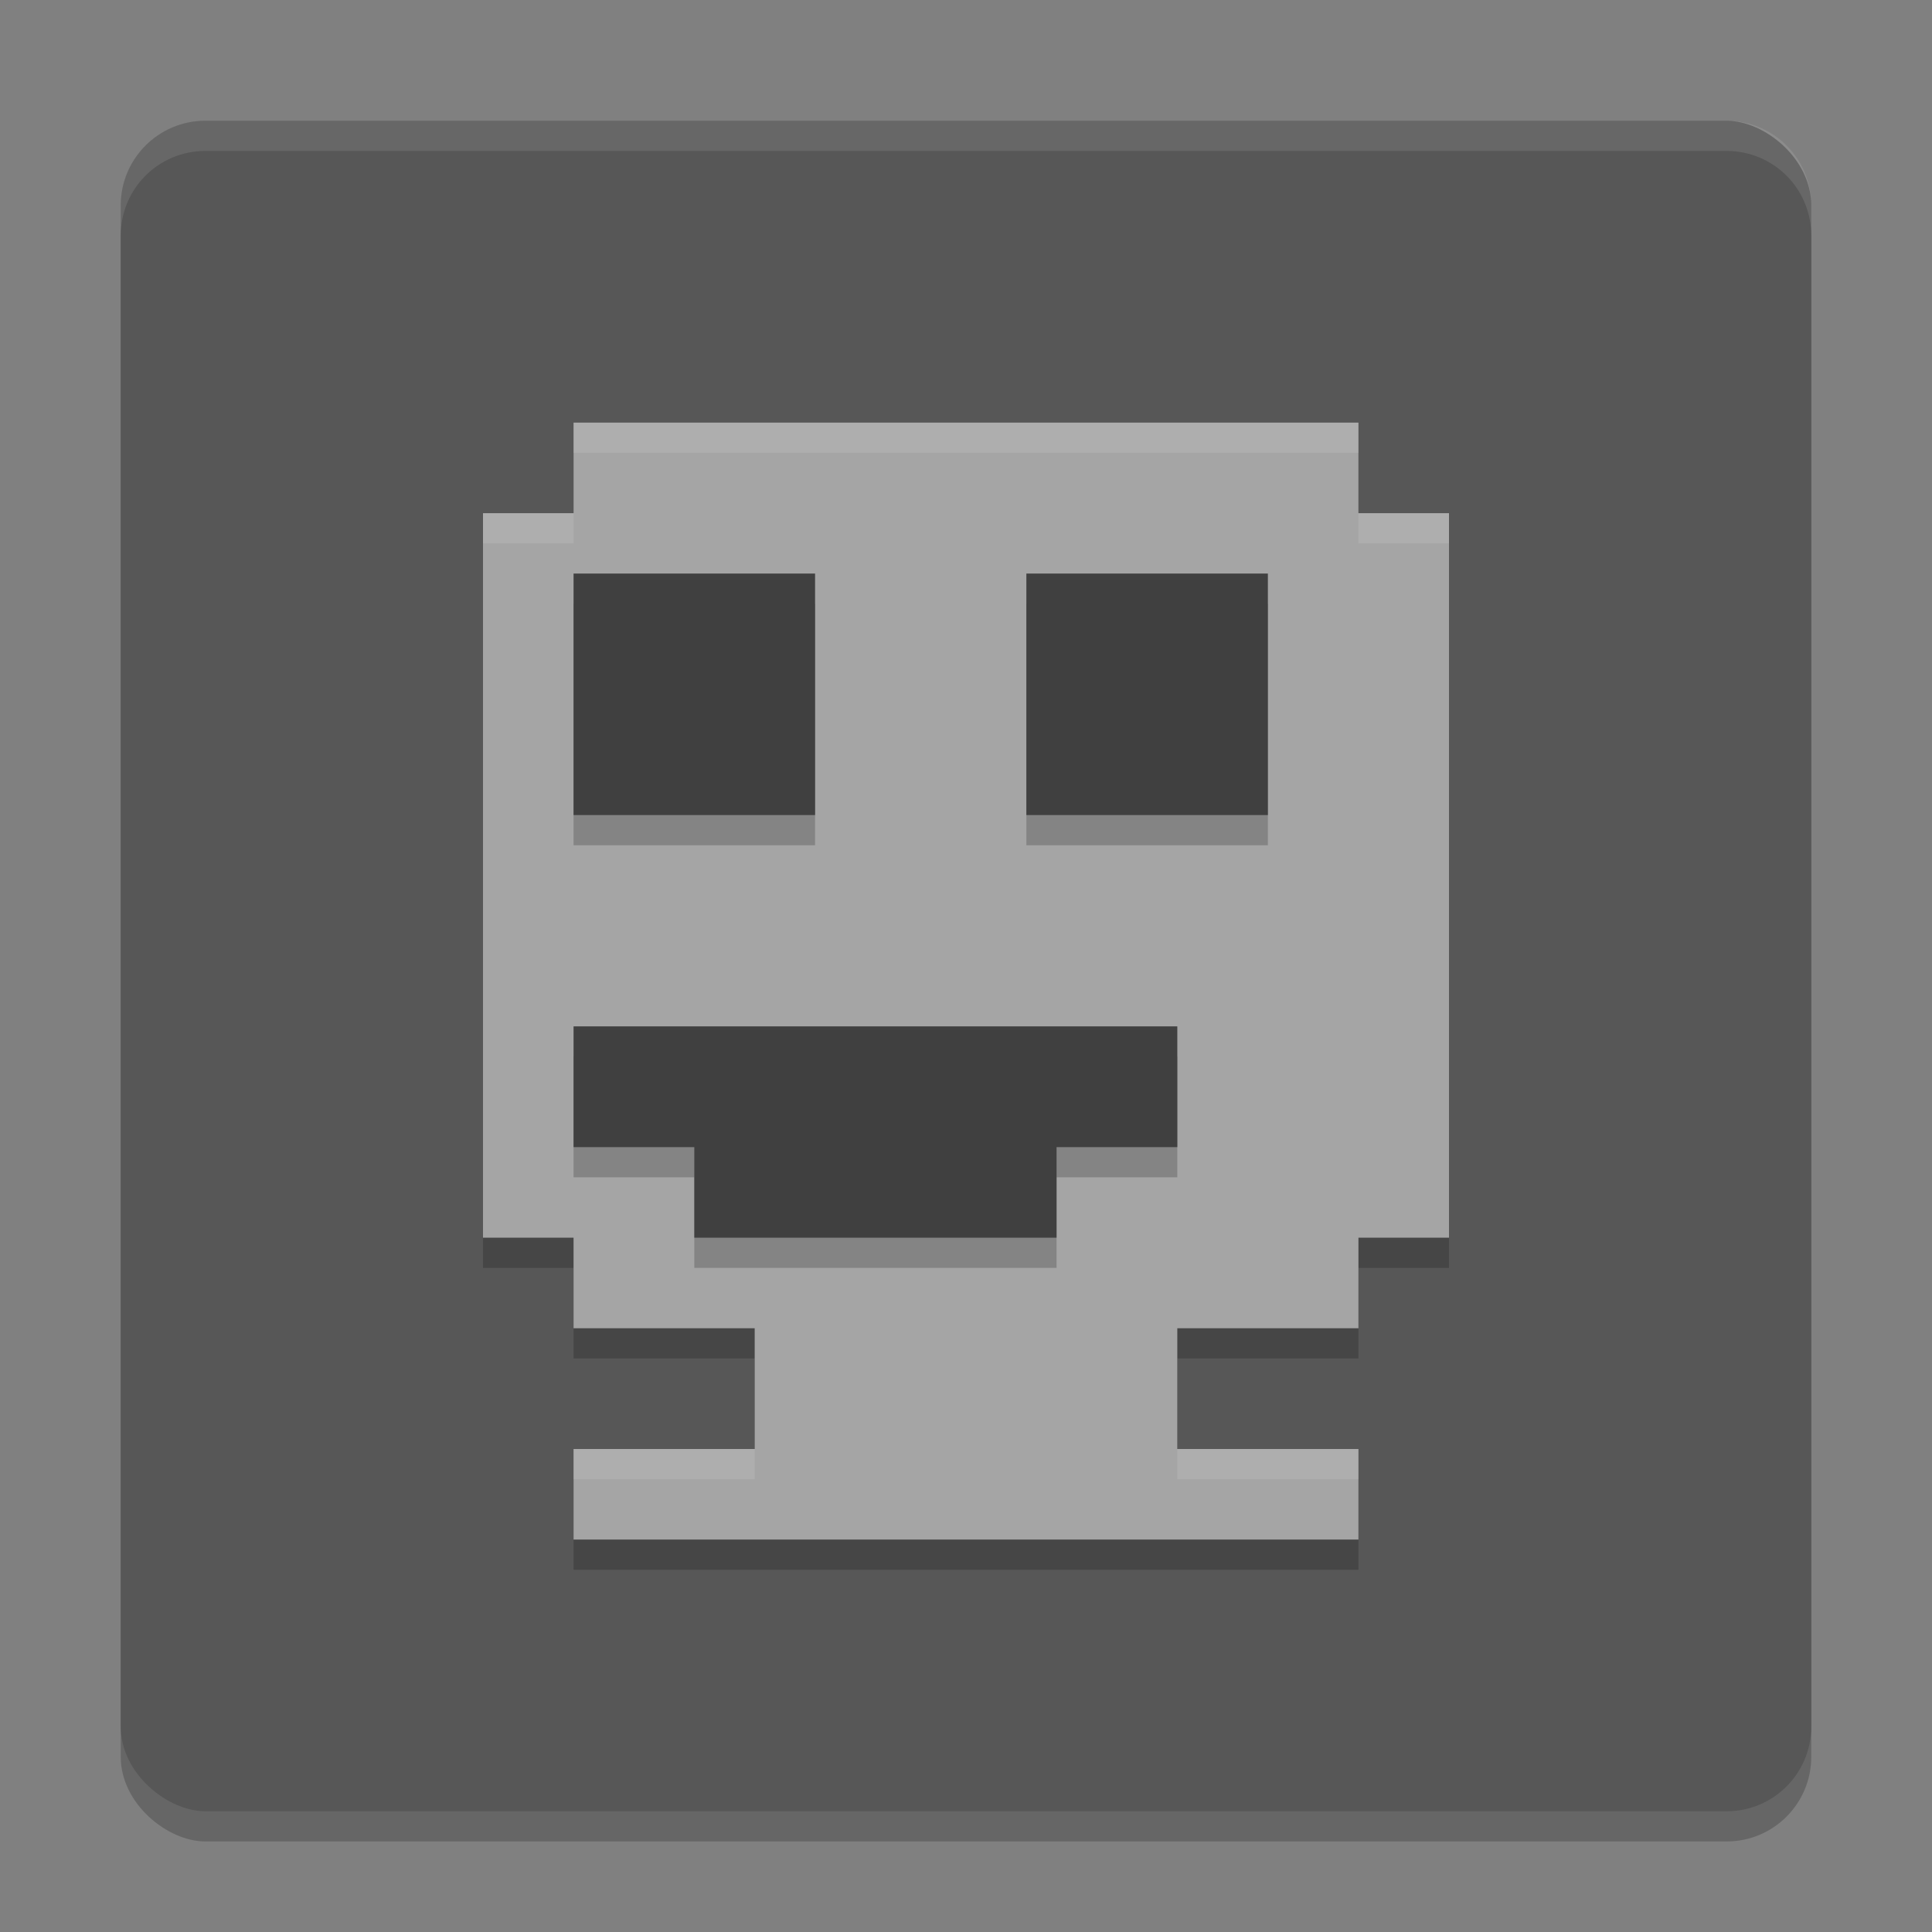 <svg xmlns="http://www.w3.org/2000/svg" width="64" height="64" version="1">
 <rect width="100%" height="100%" fill="#808080" stroke="none"/>
 <rect style="opacity:0.2" width="56" height="56" x="-61" y="-60" rx="2.8" ry="2.8" transform="matrix(0,-1,-1,0,0,0)"/>
 <rect style="fill:#575757" width="56" height="56" x="-60" y="-60" rx="2.8" ry="2.8" transform="matrix(0,-1,-1,0,0,0)"/>
 <path style="opacity:0.2" d="m 45,15 v 3 h 3 v 24 h -3 v 3 h -6 v 4 h 6 v 3 H 19 v -3 h 6 V 45 H 19 V 42 H 16 V 18 h 3 v -3 z"/>
 <path style="fill:#a5a5a5" d="m 45,14 v 3 h 3 v 24 h -3 v 3 h -6 v 4 h 6 v 3 H 19 v -3 h 6 V 44 H 19 V 41 H 16 V 17 h 3 v -3 z"/>
 <path style="opacity:0.2" d="m 19,20 v 8 h 8 v -8 z m 15,0 v 8 h 8 V 20 Z M 19,35 v 4 h 4 v 3 h 12 v -3 h 4 v -4 z"/>
 <path style="fill:#404040" d="m 19,19 v 8 h 8 v -8 z m 15,0 v 8 h 8 V 19 Z M 19,34 v 4 h 4 v 3 h 12 v -3 h 4 v -4 z"/>
 <path style="opacity:0.1;fill:#ffffff" d="M 6.801 4 C 5.25 4 4 5.25 4 6.801 L 4 7.801 C 4 6.25 5.25 5 6.801 5 L 57.199 5 C 58.75 5 60 6.25 60 7.801 L 60 6.801 C 60 5.25 58.75 4 57.199 4 L 6.801 4 z"/>
 <path style="fill:#ffffff;opacity:0.1" d="M 19 14 L 19 15 L 45 15 L 45 14 L 19 14 z M 16 17 L 16 18 L 19 18 L 19 17 L 16 17 z M 45 17 L 45 18 L 48 18 L 48 17 L 45 17 z M 19 48 L 19 49 L 25 49 L 25 48 L 19 48 z M 39 48 L 39 49 L 45 49 L 45 48 L 39 48 z"/>
</svg>

